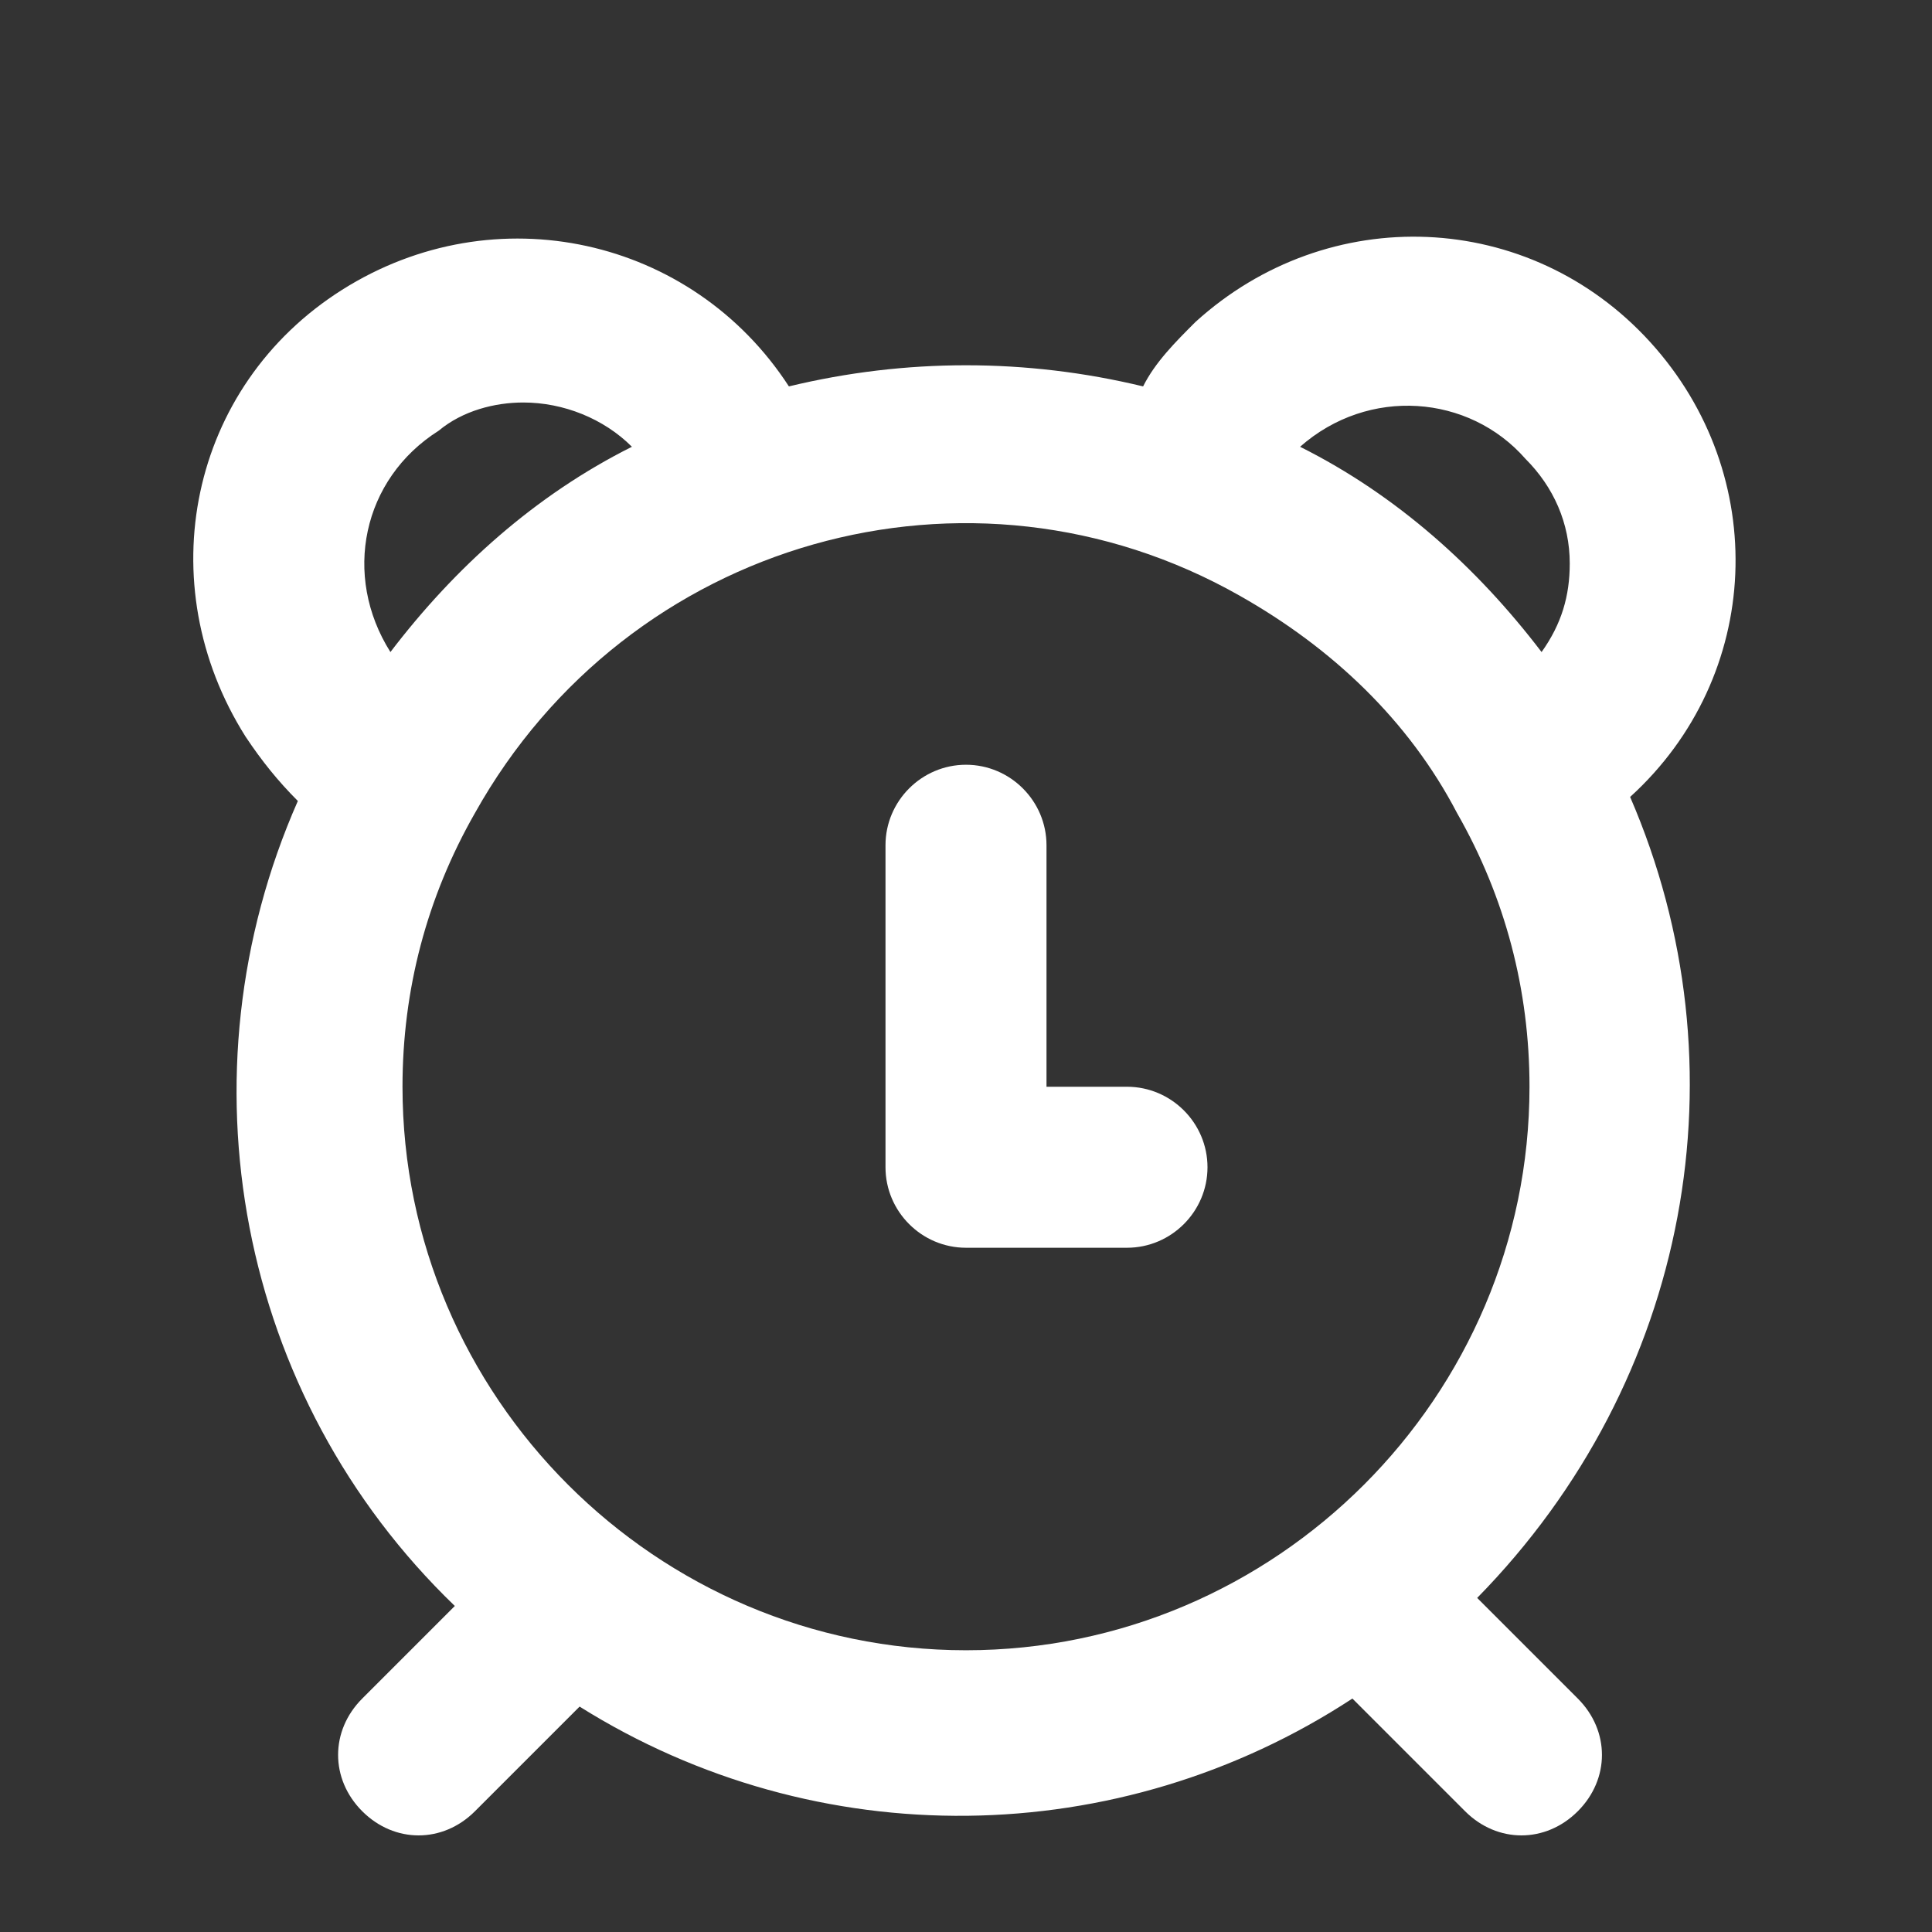 <?xml version="1.0" encoding="utf-8"?>
<!-- Generator: Adobe Illustrator 21.1.0, SVG Export Plug-In . SVG Version: 6.00 Build 0)  -->
<svg version="1.1" id="图层_1" xmlns="http://www.w3.org/2000/svg" xmlns:xlink="http://www.w3.org/1999/xlink" x="0px" y="0px"
	 viewBox="0 0 48 48" style="enable-background:new 0 0 48 48;" xml:space="preserve">
<rect x="0" y="0" width="48" height="48" fill="#333333" stroke="none"/>
<style type="text/css">
	.st0{fill:none;}
	.st1{fill:#FFFFFF;}
</style>
<title>资源 19</title>
<g id="图层_2">
	<g id="图层_1-2">
		<rect class="st0" width="48" height="48"/>
		<path class="st1" d="M40.5,19.8c3.3-3,3.5-8,0.5-11.3C38,5.2,33,5,29.7,8c-0.5,0.5-1,1-1.3,1.6c-2.9-0.7-5.9-0.7-8.8,0
			c-2.4-3.7-7.3-4.8-11.1-2.4s-4.8,7.3-2.4,11.1c0.4,0.6,0.8,1.1,1.3,1.6c-3,6.8-1.5,14.8,3.9,20l-2.3,2.3c-0.8,0.8-0.8,2,0,2.8
			s2,0.8,2.8,0l2.6-2.6c5.9,3.7,13.4,3.6,19.2-0.2l2.8,2.8c0.8,0.8,2,0.8,2.8,0s0.8-2,0-2.8l-2.5-2.5C42,34.3,43.4,26.5,40.5,19.8z
			 M39,14c0,0.8-0.2,1.5-0.7,2.2c-1.6-2.1-3.6-3.9-6-5.1c1.7-1.5,4.2-1.3,5.6,0.3C38.6,12.1,39,13,39,14z M13,10c1,0,2,0.4,2.7,1.1
			c-2.4,1.2-4.4,3-6,5.1c-1.2-1.9-0.7-4.3,1.2-5.5C11.5,10.2,12.3,10,13,10z M24,41c-7.7,0-14-6.3-14-14l0,0c0-2.4,0.6-4.7,1.8-6.8
			c3.8-6.8,12.3-9.2,19-5.4c2.3,1.3,4.2,3.1,5.4,5.4c1.2,2.1,1.8,4.4,1.8,6.8C38,34.7,31.7,41,24,41L24,41z"/>
		<path class="st1" d="M28,27h-2v-6c0-1.1-0.9-2-2-2s-2,0.9-2,2v8c0,1.1,0.9,2,2,2h4c1.1,0,2-0.9,2-2S29.1,27,28,27z"/>
	</g>
</g>
</svg>
